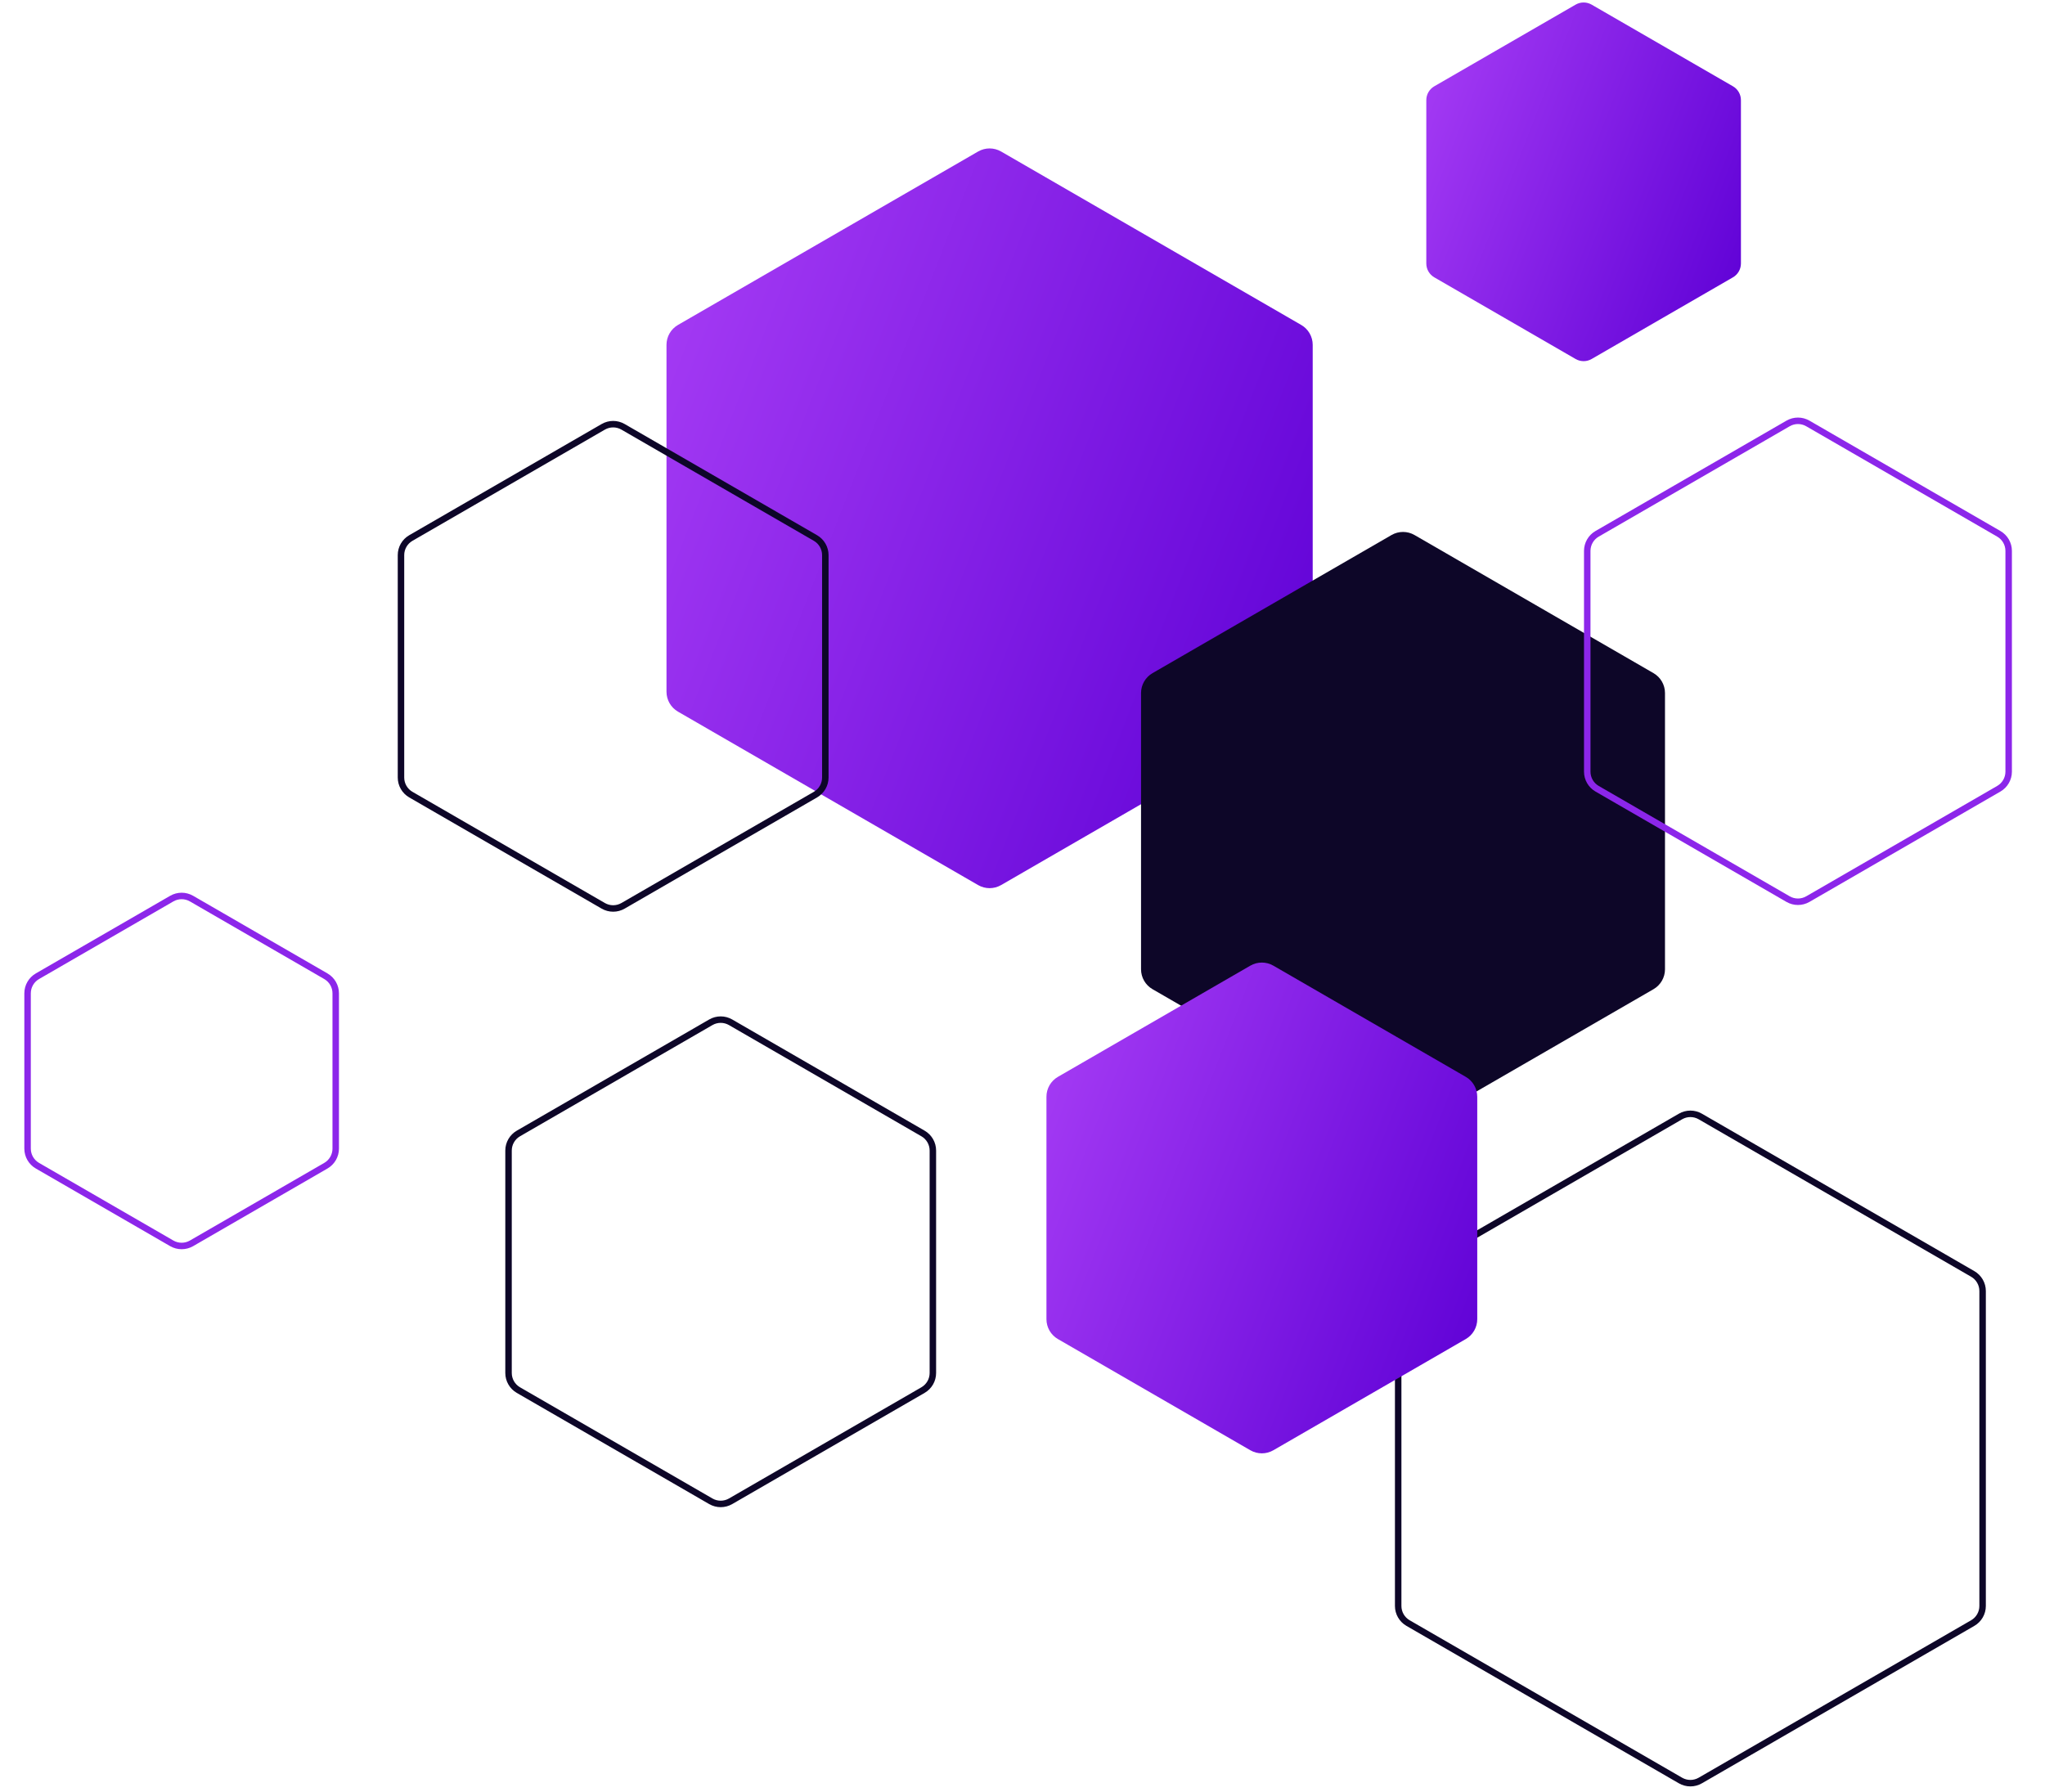 <svg width="632" height="554" viewBox="0 0 632 554" fill="none" xmlns="http://www.w3.org/2000/svg">
<path d="M302.277 46.832C304.477 45.561 307.188 45.561 309.388 46.832L402.137 100.436C404.334 101.706 405.687 104.051 405.687 106.588V213.809C405.687 216.347 404.334 218.692 402.137 219.961L309.388 273.565C307.188 274.837 304.477 274.837 302.277 273.565L209.529 219.961C207.332 218.692 205.979 216.347 205.979 213.809V106.588C205.979 104.051 207.332 101.706 209.529 100.436L302.277 46.832Z" fill="url(#paint0_linear_2859_1176)"/>
<path d="M519.355 345.091C521.245 343.998 523.575 343.998 525.465 345.091L609.667 393.756C611.555 394.847 612.718 396.861 612.718 399.042V496.384C612.718 498.565 611.555 500.579 609.667 501.67L525.465 550.335C523.575 551.428 521.245 551.428 519.355 550.335L435.152 501.67C433.265 500.579 432.102 498.565 432.102 496.384V399.042C432.102 396.861 433.265 394.847 435.152 393.756L519.355 345.091Z" stroke="#0D0628" stroke-width="2"/>
<path d="M430.042 165.371C432.241 164.1 434.953 164.1 437.153 165.371L511.01 208.057C513.207 209.327 514.56 211.672 514.56 214.209V299.594C514.56 302.131 513.207 304.476 511.01 305.746L437.153 348.432C434.953 349.703 432.241 349.703 430.042 348.432L356.184 305.746C353.987 304.476 352.634 302.131 352.634 299.594V214.209C352.634 211.672 353.987 209.327 356.184 208.057L430.042 165.371Z" fill="#0D0628"/>
<path d="M219.676 315.973C221.566 314.881 223.896 314.881 225.786 315.973L285.25 350.341C287.138 351.432 288.3 353.446 288.3 355.627V424.374C288.3 426.554 287.138 428.569 285.25 429.66L225.786 464.027C223.896 465.12 221.566 465.12 219.676 464.027L160.212 429.66C158.324 428.569 157.162 426.554 157.162 424.374V355.627C157.162 353.446 158.324 351.432 160.212 350.341L219.676 315.973Z" stroke="#0D0628" stroke-width="2"/>
<path d="M552.598 130.886C554.488 129.793 556.818 129.793 558.708 130.886L617.722 164.993C619.61 166.084 620.772 168.099 620.772 170.279V238.506C620.772 240.687 619.61 242.701 617.722 243.792L558.708 277.9C556.818 278.992 554.488 278.992 552.598 277.9L493.584 243.792C491.696 242.701 490.533 240.687 490.533 238.506V170.279C490.533 168.099 491.696 166.084 493.584 164.993L552.598 130.886Z" stroke="#8C26EA" stroke-width="2"/>
<path d="M186.438 131.925C188.328 130.832 190.657 130.832 192.548 131.925L252.012 166.292C253.899 167.383 255.062 169.398 255.062 171.578V240.325C255.062 242.505 253.899 244.52 252.012 245.611L192.548 279.979C190.657 281.071 188.328 281.071 186.438 279.979L126.974 245.611C125.086 244.52 123.923 242.505 123.923 240.325V171.578C123.923 169.398 125.086 167.383 126.974 166.292L186.438 131.925Z" stroke="#0D0628" stroke-width="2"/>
<path d="M53.082 277.749C54.972 276.656 57.302 276.656 59.192 277.749L100.703 301.74C102.591 302.831 103.754 304.846 103.754 307.026V355.022C103.754 357.202 102.591 359.217 100.703 360.308L59.192 384.299C57.302 385.391 54.972 385.391 53.082 384.299L11.571 360.308C9.684 359.217 8.521 357.202 8.521 355.022V307.026C8.521 304.846 9.684 302.831 11.571 301.74L53.082 277.749Z" stroke="#8C26EA" stroke-width="2"/>
<path d="M386.414 298.471C388.614 297.2 391.325 297.2 393.525 298.471L452.989 332.838C455.185 334.108 456.538 336.453 456.538 338.99V407.737C456.538 410.275 455.185 412.62 452.989 413.889L393.525 448.256C391.325 449.528 388.614 449.528 386.414 448.256L326.95 413.889C324.753 412.62 323.4 410.275 323.4 407.737V338.99C323.4 336.453 324.753 334.108 326.95 332.838L386.414 298.471Z" fill="url(#paint1_linear_2859_1176)"/>
<path d="M486.938 1.43C488.468 0.545 490.354 0.545 491.885 1.43L535.559 26.671C537.087 27.554 538.028 29.185 538.028 30.951V81.442C538.028 83.207 537.087 84.839 535.559 85.722L491.885 110.963C490.354 111.848 488.468 111.848 486.938 110.963L443.264 85.722C441.736 84.839 440.794 83.207 440.794 81.442V30.951C440.794 29.185 441.736 27.554 443.264 26.671L486.938 1.43Z" fill="url(#paint2_linear_2859_1176)"/>
<defs>
<linearGradient id="paint0_linear_2859_1176" x1="405.568" y1="243.302" x2="37.08" y2="100.438" gradientUnits="userSpaceOnUse">
<stop stop-color="#5F01D6"/>
<stop offset="0.843" stop-color="#BE50FF"/>
</linearGradient>
<linearGradient id="paint1_linear_2859_1176" x1="456.46" y1="428.766" x2="210.801" y2="333.523" gradientUnits="userSpaceOnUse">
<stop stop-color="#5F01D6"/>
<stop offset="0.843" stop-color="#BE50FF"/>
</linearGradient>
<linearGradient id="paint2_linear_2859_1176" x1="537.971" y1="96.658" x2="358.561" y2="27.1" gradientUnits="userSpaceOnUse">
<stop stop-color="#5F01D6"/>
<stop offset="0.843" stop-color="#BE50FF"/>
</linearGradient>
</defs>
</svg>
